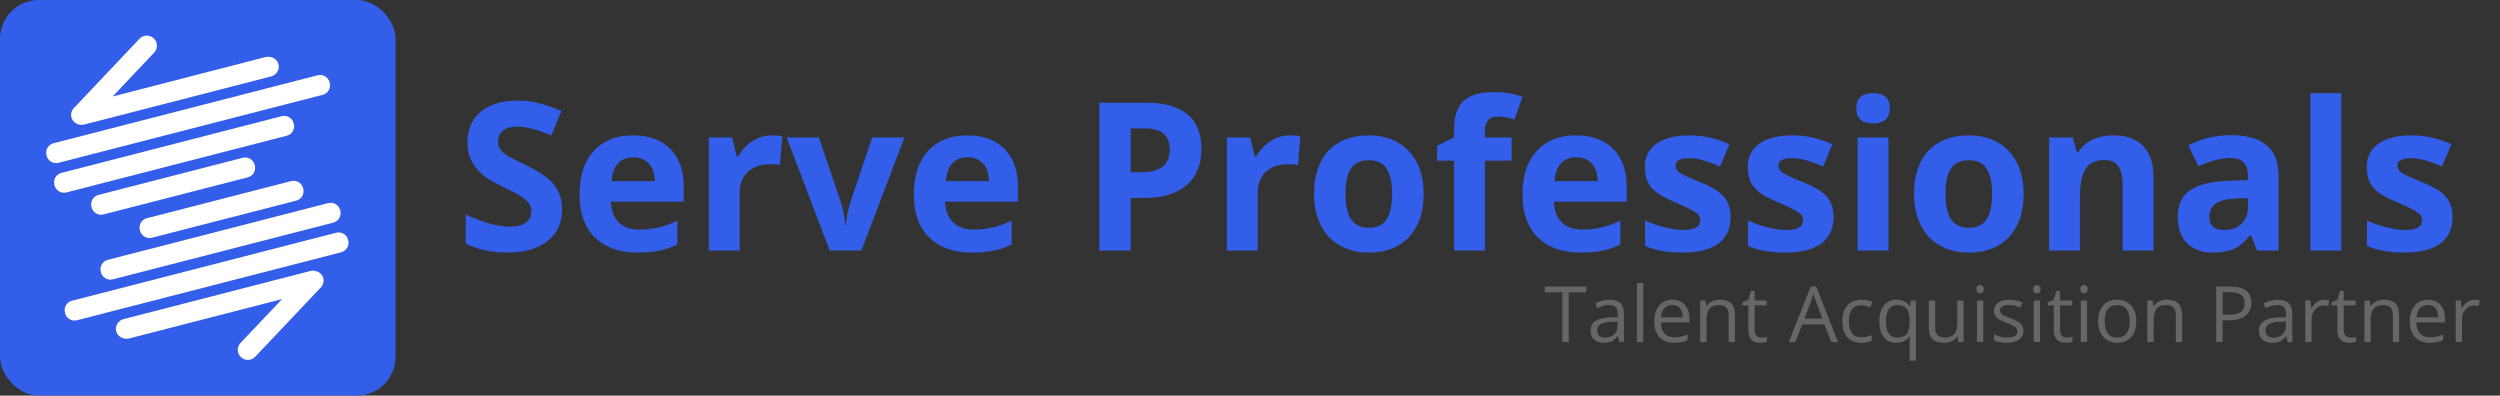 <svg width="790" height="125" viewBox="0 0 790 125" fill="none" xmlns="http://www.w3.org/2000/svg">
<rect x="0" y="0" width="790" height="125" fill="#333333" stroke="none"/>
<path d="M495.717 108.083H493.68V92.376H488.132V90.566H501.264V92.376H495.717V108.083ZM511.688 108.083L511.293 106.214H511.197C510.542 107.037 509.887 107.596 509.232 107.892C508.585 108.179 507.774 108.323 506.8 108.323C505.498 108.323 504.475 107.987 503.732 107.316C502.997 106.646 502.63 105.691 502.63 104.453C502.63 101.801 504.751 100.411 508.992 100.283L511.221 100.211V99.397C511.221 98.366 510.997 97.607 510.55 97.12C510.111 96.625 509.404 96.377 508.429 96.377C507.335 96.377 506.097 96.713 504.715 97.384L504.104 95.862C504.751 95.511 505.458 95.235 506.224 95.035C506.999 94.836 507.774 94.736 508.549 94.736C510.115 94.736 511.273 95.083 512.024 95.778C512.782 96.473 513.162 97.588 513.162 99.121V108.083H511.688ZM507.195 106.681C508.433 106.681 509.404 106.342 510.107 105.663C510.817 104.984 511.173 104.034 511.173 102.811V101.625L509.184 101.709C507.602 101.765 506.46 102.013 505.757 102.452C505.062 102.883 504.715 103.558 504.715 104.477C504.715 105.196 504.93 105.743 505.362 106.118C505.801 106.494 506.412 106.681 507.195 106.681ZM519.26 108.083H517.271V89.44H519.26V108.083ZM529.025 108.323C527.084 108.323 525.551 107.732 524.424 106.55C523.306 105.367 522.747 103.726 522.747 101.625C522.747 99.508 523.266 97.827 524.305 96.581C525.351 95.335 526.753 94.712 528.51 94.712C530.156 94.712 531.458 95.255 532.416 96.341C533.375 97.42 533.854 98.846 533.854 100.619V101.877H524.808C524.848 103.418 525.235 104.589 525.97 105.387C526.713 106.186 527.755 106.586 529.097 106.586C530.511 106.586 531.909 106.29 533.291 105.699V107.472C532.588 107.776 531.921 107.991 531.29 108.119C530.667 108.255 529.912 108.323 529.025 108.323ZM528.486 96.377C527.432 96.377 526.589 96.721 525.958 97.408C525.335 98.095 524.968 99.045 524.856 100.259H531.721C531.721 99.005 531.442 98.047 530.883 97.384C530.323 96.713 529.525 96.377 528.486 96.377ZM546.243 108.083V99.588C546.243 98.518 545.999 97.719 545.512 97.192C545.025 96.665 544.262 96.401 543.224 96.401C541.85 96.401 540.843 96.773 540.204 97.516C539.565 98.258 539.246 99.484 539.246 101.194V108.083H537.257V94.951H538.874L539.198 96.749H539.294C539.701 96.102 540.272 95.603 541.007 95.251C541.742 94.892 542.561 94.712 543.463 94.712C545.045 94.712 546.235 95.095 547.034 95.862C547.832 96.621 548.232 97.839 548.232 99.516V108.083H546.243ZM556.571 106.681C556.923 106.681 557.262 106.658 557.589 106.61C557.917 106.554 558.177 106.498 558.368 106.442V107.963C558.153 108.067 557.833 108.151 557.41 108.215C556.994 108.287 556.619 108.323 556.283 108.323C553.743 108.323 552.473 106.985 552.473 104.309V96.497H550.592V95.539L552.473 94.712L553.312 91.908H554.462V94.951H558.272V96.497H554.462V104.225C554.462 105.016 554.65 105.623 555.025 106.046C555.401 106.47 555.916 106.681 556.571 106.681ZM578.689 108.083L576.508 102.512H569.487L567.33 108.083H565.27L572.195 90.494H573.908L580.798 108.083H578.689ZM575.873 100.679L573.836 95.251C573.573 94.564 573.301 93.721 573.022 92.723C572.846 93.49 572.594 94.332 572.267 95.251L570.206 100.679H575.873ZM588.154 108.323C586.253 108.323 584.78 107.74 583.733 106.574C582.695 105.399 582.176 103.742 582.176 101.601C582.176 99.405 582.703 97.707 583.757 96.509C584.82 95.311 586.329 94.712 588.286 94.712C588.917 94.712 589.548 94.78 590.179 94.916C590.81 95.051 591.306 95.211 591.665 95.395L591.054 97.084C590.615 96.909 590.135 96.765 589.616 96.653C589.097 96.533 588.638 96.473 588.238 96.473C585.57 96.473 584.237 98.175 584.237 101.577C584.237 103.191 584.56 104.429 585.207 105.292C585.862 106.154 586.829 106.586 588.107 106.586C589.201 106.586 590.323 106.35 591.473 105.879V107.64C590.595 108.095 589.488 108.323 588.154 108.323ZM599.561 106.658C600.887 106.658 601.853 106.302 602.46 105.591C603.068 104.88 603.391 103.682 603.431 101.997V101.553C603.431 99.716 603.119 98.394 602.496 97.588C601.873 96.781 600.887 96.377 599.537 96.377C598.371 96.377 597.476 96.833 596.853 97.743C596.238 98.646 595.931 99.924 595.931 101.577C595.931 103.231 596.234 104.493 596.841 105.363C597.456 106.226 598.363 106.658 599.561 106.658ZM599.261 108.323C597.568 108.323 596.246 107.728 595.295 106.538C594.345 105.348 593.87 103.686 593.87 101.553C593.87 99.405 594.349 97.727 595.307 96.521C596.266 95.315 597.6 94.712 599.309 94.712C601.107 94.712 602.488 95.391 603.455 96.749H603.563L603.85 94.951H605.42V113.978H603.431V108.359C603.431 107.56 603.475 106.881 603.563 106.322H603.407C602.488 107.656 601.107 108.323 599.261 108.323ZM611.519 94.951V103.47C611.519 104.541 611.762 105.34 612.249 105.867C612.737 106.394 613.499 106.658 614.538 106.658C615.912 106.658 616.914 106.282 617.545 105.531C618.184 104.78 618.504 103.554 618.504 101.853V94.951H620.493V108.083H618.851L618.564 106.322H618.456C618.048 106.969 617.481 107.464 616.754 107.808C616.036 108.151 615.213 108.323 614.286 108.323C612.689 108.323 611.491 107.944 610.692 107.185C609.901 106.426 609.506 105.212 609.506 103.542V94.951H611.519ZM626.711 108.083H624.722V94.951H626.711V108.083ZM624.554 91.393C624.554 90.938 624.666 90.606 624.89 90.398C625.114 90.183 625.393 90.075 625.729 90.075C626.048 90.075 626.324 90.183 626.555 90.398C626.787 90.614 626.903 90.946 626.903 91.393C626.903 91.84 626.787 92.176 626.555 92.399C626.324 92.615 626.048 92.723 625.729 92.723C625.393 92.723 625.114 92.615 624.89 92.399C624.666 92.176 624.554 91.84 624.554 91.393ZM639.4 104.501C639.4 105.723 638.944 106.665 638.034 107.328C637.123 107.991 635.845 108.323 634.2 108.323C632.458 108.323 631.1 108.047 630.126 107.496V105.651C630.757 105.971 631.432 106.222 632.151 106.406C632.878 106.59 633.577 106.681 634.248 106.681C635.286 106.681 636.085 106.518 636.644 106.19C637.203 105.855 637.483 105.348 637.483 104.669C637.483 104.157 637.259 103.722 636.812 103.363C636.372 102.995 635.51 102.564 634.224 102.069C633.001 101.613 632.131 101.218 631.612 100.882C631.1 100.539 630.717 100.152 630.461 99.72C630.214 99.289 630.09 98.774 630.09 98.175C630.09 97.104 630.525 96.261 631.396 95.646C632.267 95.023 633.461 94.712 634.978 94.712C636.392 94.712 637.774 94.999 639.124 95.575L638.417 97.192C637.099 96.649 635.905 96.377 634.835 96.377C633.892 96.377 633.181 96.525 632.702 96.821C632.223 97.116 631.983 97.524 631.983 98.043C631.983 98.394 632.071 98.694 632.247 98.941C632.43 99.189 632.722 99.425 633.121 99.648C633.521 99.872 634.288 100.195 635.422 100.619C636.979 101.186 638.03 101.757 638.573 102.332C639.124 102.907 639.4 103.63 639.4 104.501ZM644.636 108.083H642.647V94.951H644.636V108.083ZM642.479 91.393C642.479 90.938 642.591 90.606 642.814 90.398C643.038 90.183 643.318 90.075 643.653 90.075C643.973 90.075 644.248 90.183 644.48 90.398C644.711 90.614 644.827 90.946 644.827 91.393C644.827 91.84 644.711 92.176 644.48 92.399C644.248 92.615 643.973 92.723 643.653 92.723C643.318 92.723 643.038 92.615 642.814 92.399C642.591 92.176 642.479 91.84 642.479 91.393ZM653.095 106.681C653.446 106.681 653.786 106.658 654.113 106.61C654.441 106.554 654.7 106.498 654.892 106.442V107.963C654.676 108.067 654.357 108.151 653.933 108.215C653.518 108.287 653.143 108.323 652.807 108.323C650.267 108.323 648.997 106.985 648.997 104.309V96.497H647.116V95.539L648.997 94.712L649.836 91.908H650.986V94.951H654.796V96.497H650.986V104.225C650.986 105.016 651.174 105.623 651.549 106.046C651.924 106.47 652.44 106.681 653.095 106.681ZM659.517 108.083H657.528V94.951H659.517V108.083ZM657.36 91.393C657.36 90.938 657.472 90.606 657.696 90.398C657.919 90.183 658.199 90.075 658.534 90.075C658.854 90.075 659.129 90.183 659.361 90.398C659.593 90.614 659.708 90.946 659.708 91.393C659.708 91.84 659.593 92.176 659.361 92.399C659.129 92.615 658.854 92.723 658.534 92.723C658.199 92.723 657.919 92.615 657.696 92.399C657.472 92.176 657.36 91.84 657.36 91.393ZM675.069 101.505C675.069 103.646 674.53 105.32 673.451 106.526C672.373 107.724 670.883 108.323 668.982 108.323C667.808 108.323 666.766 108.047 665.855 107.496C664.944 106.945 664.241 106.154 663.746 105.124C663.251 104.093 663.003 102.887 663.003 101.505C663.003 99.365 663.539 97.699 664.609 96.509C665.679 95.311 667.165 94.712 669.066 94.712C670.903 94.712 672.361 95.323 673.439 96.545C674.526 97.767 675.069 99.421 675.069 101.505ZM665.064 101.505C665.064 103.183 665.4 104.461 666.071 105.34C666.742 106.218 667.728 106.658 669.03 106.658C670.332 106.658 671.319 106.222 671.99 105.352C672.668 104.473 673.008 103.191 673.008 101.505C673.008 99.836 672.668 98.57 671.99 97.707C671.319 96.837 670.324 96.401 669.006 96.401C667.704 96.401 666.722 96.829 666.059 97.683C665.396 98.538 665.064 99.812 665.064 101.505ZM687.554 108.083V99.588C687.554 98.518 687.31 97.719 686.823 97.192C686.335 96.665 685.573 96.401 684.534 96.401C683.16 96.401 682.154 96.773 681.515 97.516C680.876 98.258 680.556 99.484 680.556 101.194V108.083H678.567V94.951H680.185L680.508 96.749H680.604C681.012 96.102 681.583 95.603 682.318 95.251C683.053 94.892 683.871 94.712 684.774 94.712C686.355 94.712 687.546 95.095 688.344 95.862C689.143 96.621 689.543 97.839 689.543 99.516V108.083H687.554ZM711.421 95.67C711.421 97.444 710.814 98.81 709.6 99.768C708.394 100.719 706.664 101.194 704.412 101.194H702.351V108.083H700.314V90.566H704.855C709.232 90.566 711.421 92.268 711.421 95.67ZM702.351 99.445H704.184C705.989 99.445 707.295 99.153 708.102 98.57C708.909 97.987 709.312 97.052 709.312 95.766C709.312 94.608 708.933 93.745 708.174 93.178C707.415 92.611 706.233 92.328 704.627 92.328H702.351V99.445ZM722.875 108.083L722.48 106.214H722.384C721.729 107.037 721.074 107.596 720.419 107.892C719.772 108.179 718.961 108.323 717.987 108.323C716.685 108.323 715.662 107.987 714.92 107.316C714.185 106.646 713.817 105.691 713.817 104.453C713.817 101.801 715.938 100.411 720.179 100.283L722.408 100.211V99.397C722.408 98.366 722.184 97.607 721.737 97.12C721.298 96.625 720.591 96.377 719.616 96.377C718.522 96.377 717.284 96.713 715.902 97.384L715.291 95.862C715.938 95.511 716.645 95.235 717.412 95.035C718.186 94.836 718.961 94.736 719.736 94.736C721.302 94.736 722.46 95.083 723.211 95.778C723.97 96.473 724.349 97.588 724.349 99.121V108.083H722.875ZM718.382 106.681C719.62 106.681 720.591 106.342 721.294 105.663C722.005 104.984 722.36 104.034 722.36 102.811V101.625L720.371 101.709C718.79 101.765 717.647 102.013 716.944 102.452C716.249 102.883 715.902 103.558 715.902 104.477C715.902 105.196 716.118 105.743 716.549 106.118C716.988 106.494 717.599 106.681 718.382 106.681ZM734.449 94.712C735.033 94.712 735.556 94.76 736.019 94.856L735.743 96.701C735.2 96.581 734.721 96.521 734.306 96.521C733.243 96.521 732.333 96.952 731.574 97.815C730.823 98.678 730.448 99.752 730.448 101.038V108.083H728.459V94.951H730.1L730.328 97.384H730.424C730.911 96.529 731.498 95.87 732.185 95.407C732.872 94.944 733.627 94.712 734.449 94.712ZM742.717 106.681C743.068 106.681 743.408 106.658 743.735 106.61C744.063 106.554 744.322 106.498 744.514 106.442V107.963C744.298 108.067 743.979 108.151 743.555 108.215C743.14 108.287 742.765 108.323 742.429 108.323C739.889 108.323 738.619 106.985 738.619 104.309V96.497H736.738V95.539L738.619 94.712L739.458 91.908H740.608V94.951H744.418V96.497H740.608V104.225C740.608 105.016 740.796 105.623 741.171 106.046C741.547 106.47 742.062 106.681 742.717 106.681ZM756.136 108.083V99.588C756.136 98.518 755.892 97.719 755.405 97.192C754.918 96.665 754.155 96.401 753.117 96.401C751.743 96.401 750.736 96.773 750.097 97.516C749.458 98.258 749.139 99.484 749.139 101.194V108.083H747.15V94.951H748.767L749.091 96.749H749.187C749.594 96.102 750.165 95.603 750.9 95.251C751.635 94.892 752.454 94.712 753.356 94.712C754.938 94.712 756.128 95.095 756.927 95.862C757.726 96.621 758.125 97.839 758.125 99.516V108.083H756.136ZM767.77 108.323C765.829 108.323 764.296 107.732 763.169 106.55C762.051 105.367 761.492 103.726 761.492 101.625C761.492 99.508 762.011 97.827 763.049 96.581C764.096 95.335 765.498 94.712 767.255 94.712C768.9 94.712 770.202 95.255 771.161 96.341C772.12 97.42 772.599 98.846 772.599 100.619V101.877H763.553C763.593 103.418 763.98 104.589 764.715 105.387C765.458 106.186 766.5 106.586 767.842 106.586C769.256 106.586 770.654 106.29 772.036 105.699V107.472C771.333 107.776 770.666 107.991 770.035 108.119C769.412 108.255 768.657 108.323 767.77 108.323ZM767.231 96.377C766.177 96.377 765.334 96.721 764.703 97.408C764.08 98.095 763.712 99.045 763.601 100.259H770.466C770.466 99.005 770.187 98.047 769.627 97.384C769.068 96.713 768.269 96.377 767.231 96.377ZM781.992 94.712C782.575 94.712 783.099 94.76 783.562 94.856L783.286 96.701C782.743 96.581 782.264 96.521 781.849 96.521C780.786 96.521 779.876 96.952 779.117 97.815C778.366 98.678 777.991 99.752 777.991 101.038V108.083H776.002V94.951H777.643L777.871 97.384H777.967C778.454 96.529 779.041 95.87 779.728 95.407C780.415 94.944 781.17 94.712 781.992 94.712Z" fill="#666666"/>
<path d="M177.619 66.195C177.619 70.412 176.096 73.735 173.05 76.163C170.026 78.592 165.808 79.806 160.398 79.806C155.413 79.806 151.004 78.868 147.17 76.994V67.792C150.323 69.198 152.985 70.189 155.158 70.764C157.352 71.339 159.354 71.626 161.165 71.626C163.337 71.626 164.999 71.211 166.149 70.38C167.32 69.549 167.906 68.314 167.906 66.674C167.906 65.758 167.651 64.949 167.139 64.246C166.628 63.521 165.872 62.829 164.871 62.169C163.891 61.508 161.878 60.454 158.832 59.006C155.978 57.664 153.837 56.375 152.41 55.14C150.983 53.904 149.843 52.466 148.991 50.826C148.139 49.186 147.713 47.269 147.713 45.075C147.713 40.943 149.108 37.694 151.899 35.33C154.71 32.966 158.587 31.784 163.529 31.784C165.957 31.784 168.268 32.071 170.462 32.646C172.677 33.221 174.989 34.031 177.396 35.075L174.2 42.775C171.708 41.752 169.642 41.039 168.002 40.634C166.383 40.229 164.786 40.027 163.209 40.027C161.335 40.027 159.897 40.464 158.896 41.337C157.895 42.21 157.394 43.35 157.394 44.756C157.394 45.629 157.597 46.396 158.001 47.056C158.406 47.695 159.045 48.324 159.918 48.941C160.813 49.538 162.911 50.624 166.213 52.2C170.579 54.288 173.572 56.386 175.191 58.495C176.81 60.582 177.619 63.149 177.619 66.195ZM200.113 49.708C198.046 49.708 196.428 50.368 195.256 51.689C194.085 52.988 193.414 54.841 193.243 57.248H206.918C206.876 54.841 206.247 52.988 205.033 51.689C203.819 50.368 202.179 49.708 200.113 49.708ZM201.487 79.806C195.735 79.806 191.241 78.219 188.003 75.045C184.766 71.871 183.147 67.377 183.147 61.562C183.147 55.576 184.638 50.954 187.62 47.695C190.623 44.415 194.766 42.775 200.049 42.775C205.097 42.775 209.027 44.212 211.839 47.088C214.65 49.964 216.056 53.936 216.056 59.006V63.734H193.02C193.126 66.504 193.946 68.665 195.48 70.22C197.013 71.775 199.165 72.553 201.934 72.553C204.085 72.553 206.119 72.329 208.036 71.882C209.953 71.435 211.956 70.721 214.043 69.741V77.282C212.339 78.134 210.518 78.762 208.58 79.167C206.641 79.593 204.277 79.806 201.487 79.806ZM243.917 42.775C245.238 42.775 246.335 42.87 247.208 43.062L246.473 52.2C245.685 51.987 244.727 51.881 243.598 51.881C240.488 51.881 238.06 52.679 236.313 54.277C234.588 55.874 233.725 58.111 233.725 60.987V79.167H223.98V43.446H231.361L232.798 49.452H233.278C234.385 47.45 235.876 45.842 237.751 44.628C239.646 43.392 241.702 42.775 243.917 42.775ZM262.193 79.167L248.582 43.446H258.774L265.676 63.798C266.443 66.376 266.922 68.815 267.114 71.115H267.305C267.412 69.07 267.891 66.631 268.743 63.798L275.613 43.446H285.805L272.194 79.167H262.193ZM305.742 49.708C303.676 49.708 302.057 50.368 300.886 51.689C299.714 52.988 299.043 54.841 298.873 57.248H312.548C312.505 54.841 311.877 52.988 310.663 51.689C309.448 50.368 307.808 49.708 305.742 49.708ZM307.116 79.806C301.365 79.806 296.87 78.219 293.633 75.045C290.395 71.871 288.776 67.377 288.776 61.562C288.776 55.576 290.267 50.954 293.249 47.695C296.253 44.415 300.396 42.775 305.678 42.775C310.726 42.775 314.656 44.212 317.468 47.088C320.28 49.964 321.686 53.936 321.686 59.006V63.734H298.649C298.756 66.504 299.576 68.665 301.109 70.22C302.643 71.775 304.794 72.553 307.563 72.553C309.715 72.553 311.749 72.329 313.666 71.882C315.583 71.435 317.585 70.721 319.673 69.741V77.282C317.969 78.134 316.147 78.762 314.209 79.167C312.271 79.593 309.906 79.806 307.116 79.806ZM357.279 54.437H360.538C363.584 54.437 365.863 53.84 367.375 52.648C368.888 51.433 369.644 49.676 369.644 47.376C369.644 45.054 369.005 43.339 367.727 42.231C366.47 41.124 364.489 40.57 361.784 40.57H357.279V54.437ZM379.644 47.024C379.644 52.051 378.068 55.896 374.916 58.558C371.785 61.221 367.322 62.552 361.528 62.552H357.279V79.167H347.374V32.455H362.295C367.961 32.455 372.264 33.679 375.203 36.129C378.164 38.557 379.644 42.189 379.644 47.024ZM407.633 42.775C408.954 42.775 410.051 42.87 410.924 43.062L410.19 52.2C409.401 51.987 408.443 51.881 407.314 51.881C404.204 51.881 401.776 52.679 400.029 54.277C398.304 55.874 397.441 58.111 397.441 60.987V79.167H387.696V43.446H395.077L396.515 49.452H396.994C398.101 47.45 399.592 45.842 401.467 44.628C403.363 43.392 405.418 42.775 407.633 42.775ZM425.174 61.242C425.174 64.778 425.75 67.451 426.9 69.262C428.071 71.073 429.967 71.978 432.587 71.978C435.186 71.978 437.05 71.083 438.178 69.294C439.329 67.483 439.904 64.799 439.904 61.242C439.904 57.706 439.329 55.054 438.178 53.286C437.028 51.519 435.143 50.635 432.523 50.635C429.924 50.635 428.05 51.519 426.9 53.286C425.75 55.033 425.174 57.685 425.174 61.242ZM449.872 61.242C449.872 67.057 448.339 71.605 445.272 74.885C442.204 78.166 437.934 79.806 432.459 79.806C429.03 79.806 426.005 79.06 423.385 77.569C420.765 76.057 418.752 73.895 417.346 71.083C415.941 68.271 415.238 64.991 415.238 61.242C415.238 55.406 416.761 50.869 419.807 47.631C422.853 44.394 427.134 42.775 432.651 42.775C436.08 42.775 439.105 43.52 441.725 45.011C444.345 46.502 446.358 48.643 447.764 51.433C449.17 54.224 449.872 57.493 449.872 61.242ZM477.67 50.762H469.235V79.167H459.49V50.762H454.122V46.066L459.49 43.446V40.826C459.49 36.757 460.491 33.786 462.493 31.911C464.495 30.037 467.701 29.1 472.11 29.1C475.476 29.1 478.469 29.6 481.088 30.601L478.596 37.758C476.637 37.141 474.826 36.832 473.165 36.832C471.78 36.832 470.779 37.247 470.161 38.078C469.544 38.887 469.235 39.931 469.235 41.209V43.446H477.67V50.762ZM498.086 49.708C496.02 49.708 494.401 50.368 493.23 51.689C492.058 52.988 491.387 54.841 491.217 57.248H504.892C504.849 54.841 504.221 52.988 503.007 51.689C501.793 50.368 500.152 49.708 498.086 49.708ZM499.46 79.806C493.709 79.806 489.215 78.219 485.977 75.045C482.739 71.871 481.12 67.377 481.12 61.562C481.12 55.576 482.611 50.954 485.594 47.695C488.597 44.415 492.74 42.775 498.022 42.775C503.071 42.775 507.001 44.212 509.812 47.088C512.624 49.964 514.03 53.936 514.03 59.006V63.734H490.993C491.1 66.504 491.92 68.665 493.453 70.22C494.987 71.775 497.138 72.553 499.908 72.553C502.059 72.553 504.093 72.329 506.01 71.882C507.927 71.435 509.929 70.721 512.017 69.741V77.282C510.313 78.134 508.492 78.762 506.553 79.167C504.615 79.593 502.251 79.806 499.46 79.806ZM546.875 68.559C546.875 72.223 545.597 75.013 543.041 76.93C540.506 78.847 536.704 79.806 531.635 79.806C529.036 79.806 526.821 79.625 524.989 79.263C523.157 78.922 521.442 78.41 519.845 77.729V69.677C521.655 70.529 523.69 71.243 525.947 71.818C528.227 72.393 530.229 72.681 531.954 72.681C535.49 72.681 537.258 71.658 537.258 69.613C537.258 68.847 537.024 68.229 536.555 67.76C536.087 67.27 535.277 66.727 534.127 66.131C532.977 65.513 531.443 64.799 529.526 63.99C526.778 62.84 524.755 61.775 523.455 60.795C522.177 59.815 521.24 58.697 520.644 57.44C520.069 56.162 519.781 54.596 519.781 52.743C519.781 49.569 521.006 47.12 523.455 45.395C525.926 43.648 529.419 42.775 533.935 42.775C538.238 42.775 542.423 43.712 546.492 45.586L543.552 52.615C541.763 51.849 540.091 51.22 538.536 50.73C536.981 50.24 535.394 49.996 533.775 49.996C530.9 49.996 529.462 50.773 529.462 52.328C529.462 53.201 529.92 53.958 530.836 54.596C531.773 55.236 533.807 56.183 536.939 57.44C539.729 58.569 541.774 59.623 543.073 60.603C544.372 61.583 545.331 62.712 545.949 63.99C546.566 65.268 546.875 66.791 546.875 68.559ZM579.401 68.559C579.401 72.223 578.123 75.013 575.567 76.93C573.032 78.847 569.23 79.806 564.161 79.806C561.562 79.806 559.347 79.625 557.515 79.263C555.683 78.922 553.968 78.41 552.371 77.729V69.677C554.181 70.529 556.216 71.243 558.473 71.818C560.753 72.393 562.755 72.681 564.48 72.681C568.016 72.681 569.784 71.658 569.784 69.613C569.784 68.847 569.55 68.229 569.081 67.76C568.613 67.27 567.803 66.727 566.653 66.131C565.503 65.513 563.969 64.799 562.052 63.99C559.304 62.84 557.281 61.775 555.981 60.795C554.703 59.815 553.766 58.697 553.17 57.44C552.594 56.162 552.307 54.596 552.307 52.743C552.307 49.569 553.532 47.12 555.981 45.395C558.452 43.648 561.945 42.775 566.461 42.775C570.764 42.775 574.949 43.712 579.018 45.586L576.078 52.615C574.289 51.849 572.617 51.22 571.062 50.73C569.507 50.24 567.92 49.996 566.301 49.996C563.426 49.996 561.988 50.773 561.988 52.328C561.988 53.201 562.446 53.958 563.362 54.596C564.299 55.236 566.333 56.183 569.465 57.44C572.255 58.569 574.3 59.623 575.599 60.603C576.898 61.583 577.857 62.712 578.475 63.99C579.092 65.268 579.401 66.791 579.401 68.559ZM586.59 34.212C586.59 31.038 588.358 29.451 591.894 29.451C595.43 29.451 597.198 31.038 597.198 34.212C597.198 35.724 596.751 36.906 595.856 37.758C594.983 38.589 593.662 39.005 591.894 39.005C588.358 39.005 586.59 37.407 586.59 34.212ZM596.751 79.167H587.006V43.446H596.751V79.167ZM614.771 61.242C614.771 64.778 615.346 67.451 616.496 69.262C617.668 71.073 619.563 71.978 622.183 71.978C624.782 71.978 626.646 71.083 627.775 69.294C628.925 67.483 629.5 64.799 629.5 61.242C629.5 57.706 628.925 55.054 627.775 53.286C626.625 51.519 624.74 50.635 622.12 50.635C619.521 50.635 617.646 51.519 616.496 53.286C615.346 55.033 614.771 57.685 614.771 61.242ZM639.469 61.242C639.469 67.057 637.935 71.605 634.868 74.885C631.801 78.166 627.53 79.806 622.056 79.806C618.626 79.806 615.602 79.06 612.982 77.569C610.362 76.057 608.349 73.895 606.943 71.083C605.537 68.271 604.834 64.991 604.834 61.242C604.834 55.406 606.357 50.869 609.403 47.631C612.449 44.394 616.731 42.775 622.247 42.775C625.677 42.775 628.701 43.52 631.321 45.011C633.941 46.502 635.954 48.643 637.36 51.433C638.766 54.224 639.469 57.493 639.469 61.242ZM680.494 79.167H670.749V58.303C670.749 55.725 670.291 53.798 669.375 52.52C668.459 51.22 667 50.571 664.998 50.571C662.271 50.571 660.301 51.487 659.087 53.318C657.873 55.129 657.265 58.143 657.265 62.361V79.167H647.52V43.446H654.965L656.275 48.015H656.818C657.905 46.289 659.396 44.99 661.291 44.117C663.208 43.222 665.381 42.775 667.809 42.775C671.963 42.775 675.115 43.904 677.267 46.161C679.418 48.398 680.494 51.636 680.494 55.874V79.167ZM713.211 79.167L711.326 74.31H711.071C709.431 76.376 707.737 77.814 705.991 78.624C704.265 79.412 702.007 79.806 699.217 79.806C695.788 79.806 693.082 78.826 691.101 76.866C689.142 74.907 688.162 72.116 688.162 68.495C688.162 64.704 689.483 61.913 692.124 60.124C694.786 58.313 698.791 57.312 704.137 57.121L710.336 56.929V55.363C710.336 51.742 708.483 49.932 704.776 49.932C701.922 49.932 698.567 50.794 694.712 52.52L691.485 45.938C695.596 43.786 700.154 42.711 705.16 42.711C709.952 42.711 713.627 43.755 716.183 45.842C718.739 47.929 720.017 51.103 720.017 55.363V79.167H713.211ZM710.336 62.616L706.566 62.744C703.733 62.829 701.624 63.34 700.239 64.278C698.855 65.215 698.163 66.642 698.163 68.559C698.163 71.307 699.739 72.681 702.891 72.681C705.149 72.681 706.949 72.031 708.291 70.732C709.654 69.432 710.336 67.707 710.336 65.556V62.616ZM739.826 79.167H730.081V29.451H739.826V79.167ZM775.004 68.559C775.004 72.223 773.726 75.013 771.17 76.93C768.636 78.847 764.833 79.806 759.764 79.806C757.165 79.806 754.95 79.625 753.118 79.263C751.286 78.922 749.572 78.41 747.974 77.729V69.677C749.785 70.529 751.819 71.243 754.077 71.818C756.356 72.393 758.358 72.681 760.083 72.681C763.619 72.681 765.387 71.658 765.387 69.613C765.387 68.847 765.153 68.229 764.684 67.76C764.216 67.27 763.406 66.727 762.256 66.131C761.106 65.513 759.572 64.799 757.655 63.99C754.907 62.84 752.884 61.775 751.584 60.795C750.306 59.815 749.369 58.697 748.773 57.44C748.198 56.162 747.91 54.596 747.91 52.743C747.91 49.569 749.135 47.12 751.584 45.395C754.055 43.648 757.549 42.775 762.064 42.775C766.367 42.775 770.553 43.712 774.621 45.586L771.682 52.615C769.892 51.849 768.22 51.22 766.665 50.73C765.11 50.24 763.523 49.996 761.905 49.996C759.029 49.996 757.591 50.773 757.591 52.328C757.591 53.201 758.049 53.958 758.965 54.596C759.902 55.236 761.937 56.183 765.068 57.44C767.858 58.569 769.903 59.623 771.202 60.603C772.502 61.583 773.46 62.712 774.078 63.99C774.696 65.268 775.004 66.791 775.004 68.559Z" fill="#335EEA"/>
<rect width="125" height="125" rx="12.269" fill="#335EEA"/>
<path d="M88.038 20.446C88.205 21.224 88.038 22.03 87.648 22.669C87.231 23.364 86.536 23.92 85.701 24.143L26.642 39.349C24.861 39.822 22.886 38.737 22.525 36.93C22.358 36.152 22.525 35.346 22.914 34.706C23.026 34.54 23.137 34.373 23.248 34.234L23.498 33.984L44.084 12.245C45.28 10.966 47.311 10.911 48.591 12.134C49.036 12.551 49.342 13.079 49.481 13.635C49.759 14.663 49.481 15.803 48.702 16.637L35.683 30.398C35.655 30.425 35.683 30.453 35.711 30.453L83.921 18.027C85.729 17.582 87.676 18.639 88.038 20.446Z" fill="white"/>
<path d="M90.653 42.879L20.995 60.81C19.353 61.227 17.684 60.254 17.239 58.614L17.183 58.391C16.766 56.751 17.74 55.083 19.381 54.638L89.039 36.708C90.681 36.291 92.35 37.264 92.795 38.904L92.85 39.127C93.296 40.767 92.294 42.435 90.653 42.879Z" fill="white"/>
<path d="M78.329 56.028L32.706 67.76C31.065 68.177 29.396 67.204 28.951 65.563L28.895 65.341C28.478 63.701 29.452 62.033 31.093 61.588L76.716 49.857C78.357 49.44 80.026 50.413 80.471 52.053L80.527 52.275C80.972 53.943 79.97 55.611 78.329 56.028Z" fill="white"/>
<path d="M102.003 29.953L18.491 51.441C16.85 51.858 15.181 50.886 14.736 49.245L14.68 49.023C14.263 47.383 15.236 45.715 16.878 45.27L100.389 23.782C102.031 23.364 103.7 24.337 104.145 25.978L104.201 26.2C104.618 27.868 103.644 29.536 102.003 29.953Z" fill="white"/>
<path d="M36.684 104.538C36.517 103.759 36.684 102.953 37.074 102.314C37.491 101.619 38.187 101.063 39.021 100.84L98.08 85.634C99.861 85.162 101.836 86.246 102.198 88.053C102.364 88.831 102.198 89.637 101.808 90.277C101.697 90.444 101.586 90.61 101.474 90.749L101.224 90.999L80.638 112.738C79.442 114.017 77.411 114.073 76.131 112.85C75.686 112.433 75.38 111.904 75.241 111.348C74.963 110.32 75.241 109.18 76.02 108.346L89.067 94.586C89.095 94.558 89.067 94.53 89.039 94.53L40.802 106.956C39.021 107.401 37.046 106.345 36.684 104.538Z" fill="white"/>
<path d="M34.069 82.104L103.728 64.173C105.369 63.757 107.038 64.729 107.483 66.37L107.539 66.592C107.956 68.232 106.982 69.9 105.341 70.345L35.655 88.275C34.014 88.692 32.345 87.719 31.9 86.079L31.844 85.857C31.427 84.216 32.428 82.549 34.069 82.104Z" fill="white"/>
<path d="M46.393 68.955L92.016 57.224C93.657 56.807 95.326 57.78 95.771 59.42L95.827 59.642C96.244 61.282 95.271 62.95 93.629 63.395L48.007 75.126C46.365 75.543 44.696 74.57 44.251 72.93L44.196 72.708C43.75 71.04 44.752 69.372 46.393 68.955Z" fill="white"/>
<path d="M22.747 95.03L106.231 73.542C107.873 73.125 109.542 74.098 109.987 75.738L110.042 75.96C110.46 77.6 109.486 79.268 107.845 79.713L24.333 101.202C22.692 101.619 21.023 100.646 20.577 99.006L20.522 98.783C20.105 97.115 21.078 95.447 22.747 95.03Z" fill="white"/>
</svg>
